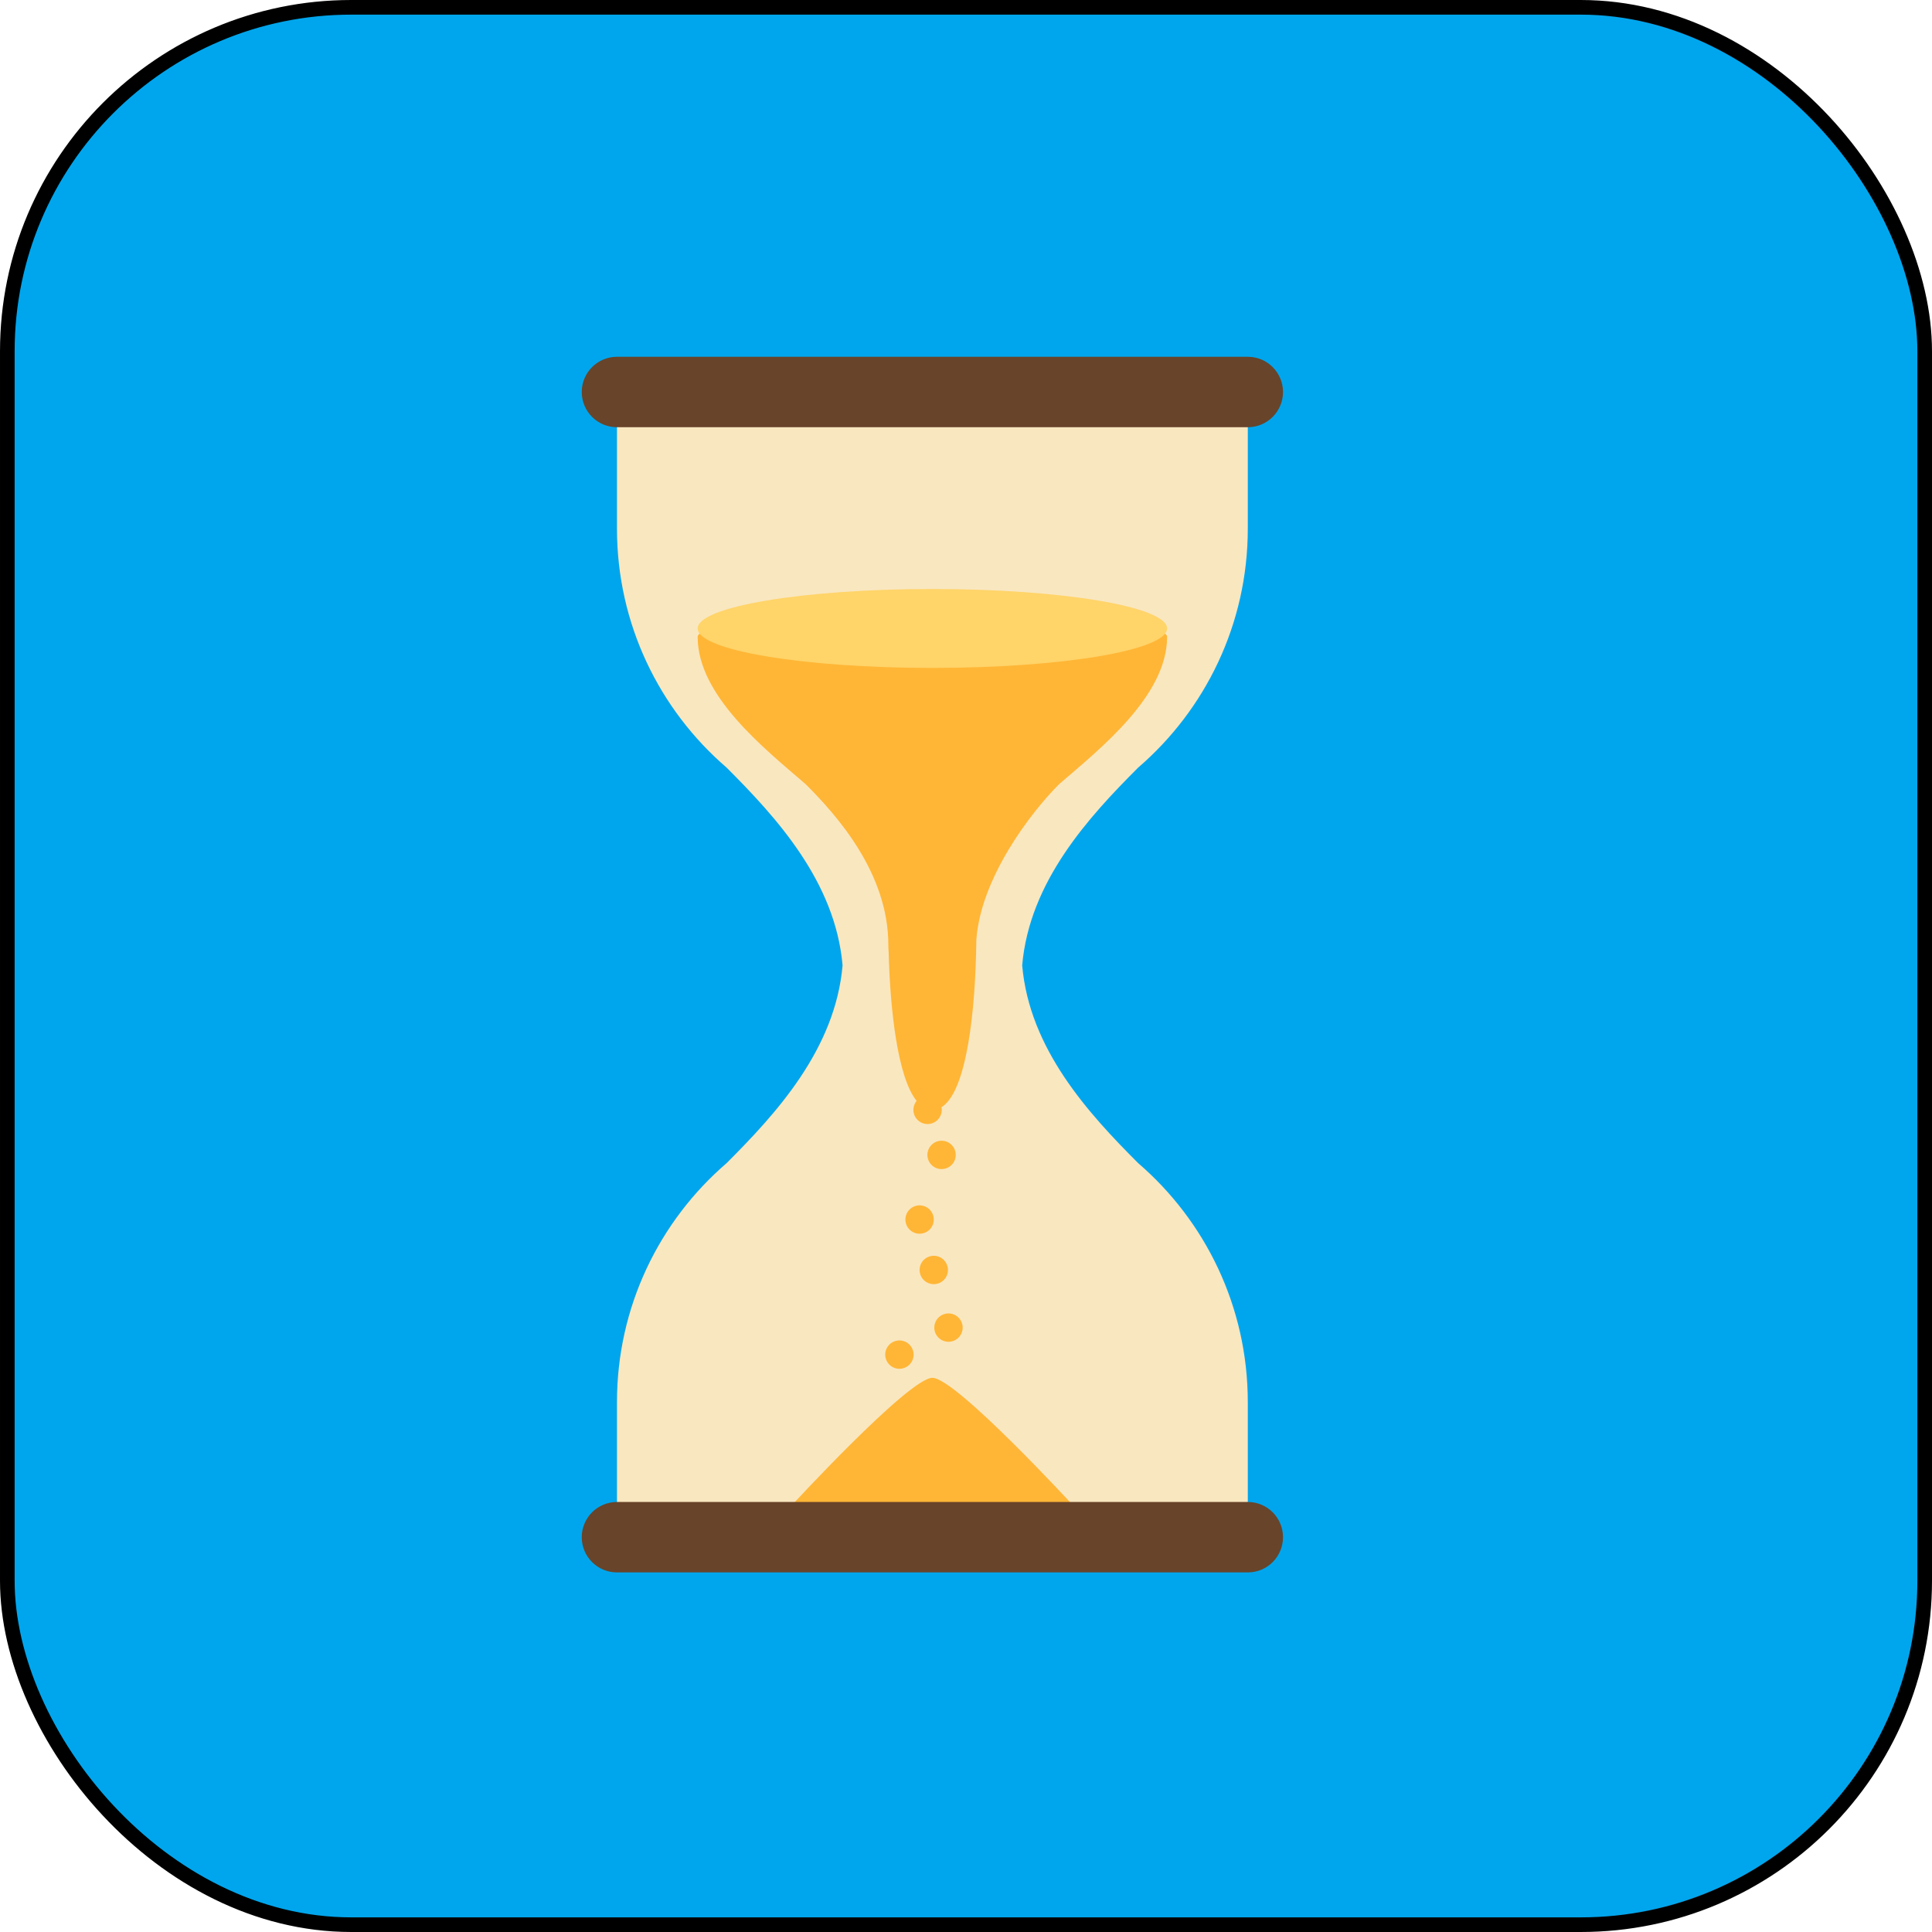 <svg width="132" height="132" viewBox="0 0 132 132" fill="none" xmlns="http://www.w3.org/2000/svg">
<rect x="0.5" y="0.5" width="131" height="131" rx="23.5" fill="#00A6ED"/>
<rect x="0.5" y="0.5" width="131" height="131" rx="23.5" stroke="black"/>
<path d="M77.763 52.444C74.377 55.831 70.335 60.231 69.839 65.957C70.335 71.683 74.377 76.083 77.763 79.469C82.349 83.421 85.253 89.272 85.253 95.8C85.253 95.812 85.252 95.823 85.252 95.835H85.253V105.026H42.153V95.835H42.154C42.154 95.823 42.153 95.812 42.153 95.8C42.153 89.272 45.057 83.421 49.643 79.469C53.029 76.083 57.071 71.683 57.567 65.957C57.071 60.231 53.029 55.831 49.643 52.444C45.057 48.492 42.153 42.642 42.153 36.113V26.783H85.253V36.113C85.253 42.642 82.349 48.492 77.763 52.444Z" fill="#F9E7C0"/>
<path d="M63.703 94.137C65.307 94.137 73.461 103.012 73.461 103.012H53.945C53.945 103.012 62.099 94.137 63.703 94.137ZM62.842 82.354C62.713 82.352 62.586 82.376 62.467 82.424C62.348 82.472 62.24 82.543 62.148 82.633C62.057 82.723 61.985 82.831 61.935 82.949C61.886 83.067 61.86 83.195 61.86 83.323C61.86 83.451 61.886 83.578 61.935 83.697C61.985 83.815 62.057 83.922 62.148 84.012C62.24 84.103 62.348 84.174 62.467 84.222C62.586 84.27 62.713 84.293 62.842 84.292C63.096 84.288 63.34 84.185 63.519 84.004C63.698 83.822 63.798 83.578 63.798 83.323C63.798 83.068 63.698 82.823 63.519 82.642C63.34 82.461 63.096 82.357 62.842 82.354ZM63.811 85.799C63.682 85.797 63.555 85.821 63.436 85.869C63.317 85.917 63.209 85.988 63.117 86.078C63.026 86.168 62.954 86.276 62.904 86.394C62.855 86.513 62.829 86.64 62.829 86.768C62.829 86.896 62.855 87.023 62.904 87.142C62.954 87.26 63.026 87.368 63.117 87.458C63.209 87.548 63.317 87.619 63.436 87.667C63.555 87.715 63.682 87.739 63.811 87.737C64.065 87.734 64.309 87.63 64.488 87.449C64.667 87.267 64.767 87.023 64.767 86.768C64.767 86.513 64.667 86.269 64.488 86.087C64.309 85.906 64.065 85.802 63.811 85.799ZM61.463 91.582C61.335 91.581 61.207 91.605 61.088 91.653C60.969 91.701 60.861 91.772 60.77 91.862C60.678 91.952 60.606 92.059 60.556 92.178C60.507 92.296 60.481 92.423 60.481 92.551C60.481 92.68 60.507 92.807 60.556 92.925C60.606 93.043 60.678 93.151 60.77 93.241C60.861 93.331 60.969 93.402 61.088 93.45C61.207 93.498 61.335 93.522 61.463 93.52C61.718 93.517 61.961 93.413 62.14 93.232C62.319 93.051 62.419 92.806 62.419 92.551C62.419 92.297 62.319 92.052 62.14 91.871C61.961 91.689 61.718 91.586 61.463 91.582ZM64.344 77.938C64.216 77.936 64.088 77.96 63.969 78.008C63.85 78.056 63.742 78.127 63.651 78.217C63.559 78.307 63.487 78.414 63.437 78.533C63.388 78.651 63.362 78.778 63.362 78.906C63.362 79.035 63.388 79.162 63.437 79.28C63.487 79.398 63.559 79.506 63.651 79.596C63.742 79.686 63.85 79.757 63.969 79.805C64.088 79.853 64.216 79.877 64.344 79.875C64.599 79.872 64.842 79.769 65.021 79.587C65.2 79.406 65.3 79.161 65.3 78.906C65.3 78.652 65.2 78.407 65.021 78.226C64.842 78.044 64.599 77.941 64.344 77.938ZM47.666 43.511C47.666 47.534 52.216 51.138 55.041 53.573C57.127 55.659 60.694 59.607 60.694 64.563C60.694 64.729 60.702 64.888 60.715 65.042C60.82 69.091 61.338 73.606 62.624 75.217C62.521 75.343 62.452 75.493 62.422 75.653C62.392 75.814 62.404 75.979 62.455 76.134C62.506 76.288 62.595 76.428 62.715 76.539C62.834 76.65 62.979 76.729 63.137 76.769C63.295 76.809 63.461 76.808 63.619 76.767C63.776 76.726 63.921 76.646 64.04 76.534C64.158 76.422 64.247 76.282 64.297 76.127C64.347 75.972 64.357 75.807 64.326 75.647C66.053 74.585 66.652 69.067 66.707 64.207C67.003 60.023 70.371 55.566 72.365 53.573C75.19 51.138 79.74 47.534 79.74 43.511C79.74 41.555 47.666 41.555 47.666 43.511ZM64.816 89.737C64.688 89.735 64.561 89.759 64.442 89.807C64.323 89.855 64.214 89.926 64.123 90.016C64.032 90.106 63.959 90.213 63.91 90.332C63.86 90.45 63.835 90.577 63.835 90.705C63.835 90.834 63.86 90.961 63.91 91.079C63.959 91.197 64.032 91.305 64.123 91.395C64.214 91.485 64.323 91.556 64.442 91.604C64.561 91.652 64.688 91.676 64.816 91.674C65.071 91.671 65.314 91.567 65.493 91.386C65.672 91.205 65.773 90.96 65.773 90.705C65.773 90.451 65.672 90.206 65.493 90.025C65.314 89.843 65.071 89.74 64.816 89.737Z" fill="#FFB636"/>
<path d="M85.253 29.189H42.153C40.824 29.189 39.747 28.112 39.747 26.783C39.747 25.454 40.824 24.377 42.153 24.377H85.253C86.582 24.377 87.659 25.454 87.659 26.783C87.659 28.112 86.582 29.189 85.253 29.189ZM87.659 105.026C87.659 103.697 86.582 102.62 85.253 102.62H42.153C40.824 102.62 39.747 103.697 39.747 105.026C39.747 106.355 40.824 107.432 42.153 107.432H85.253C86.582 107.432 87.659 106.355 87.659 105.026Z" fill="#68442A"/>
<path d="M79.74 42.938C79.74 44.427 72.56 45.635 63.703 45.635C54.846 45.635 47.666 44.427 47.666 42.938C47.666 41.449 54.846 40.242 63.703 40.242C72.56 40.242 79.74 41.449 79.74 42.938Z" fill="#FFD469"/>
</svg>
